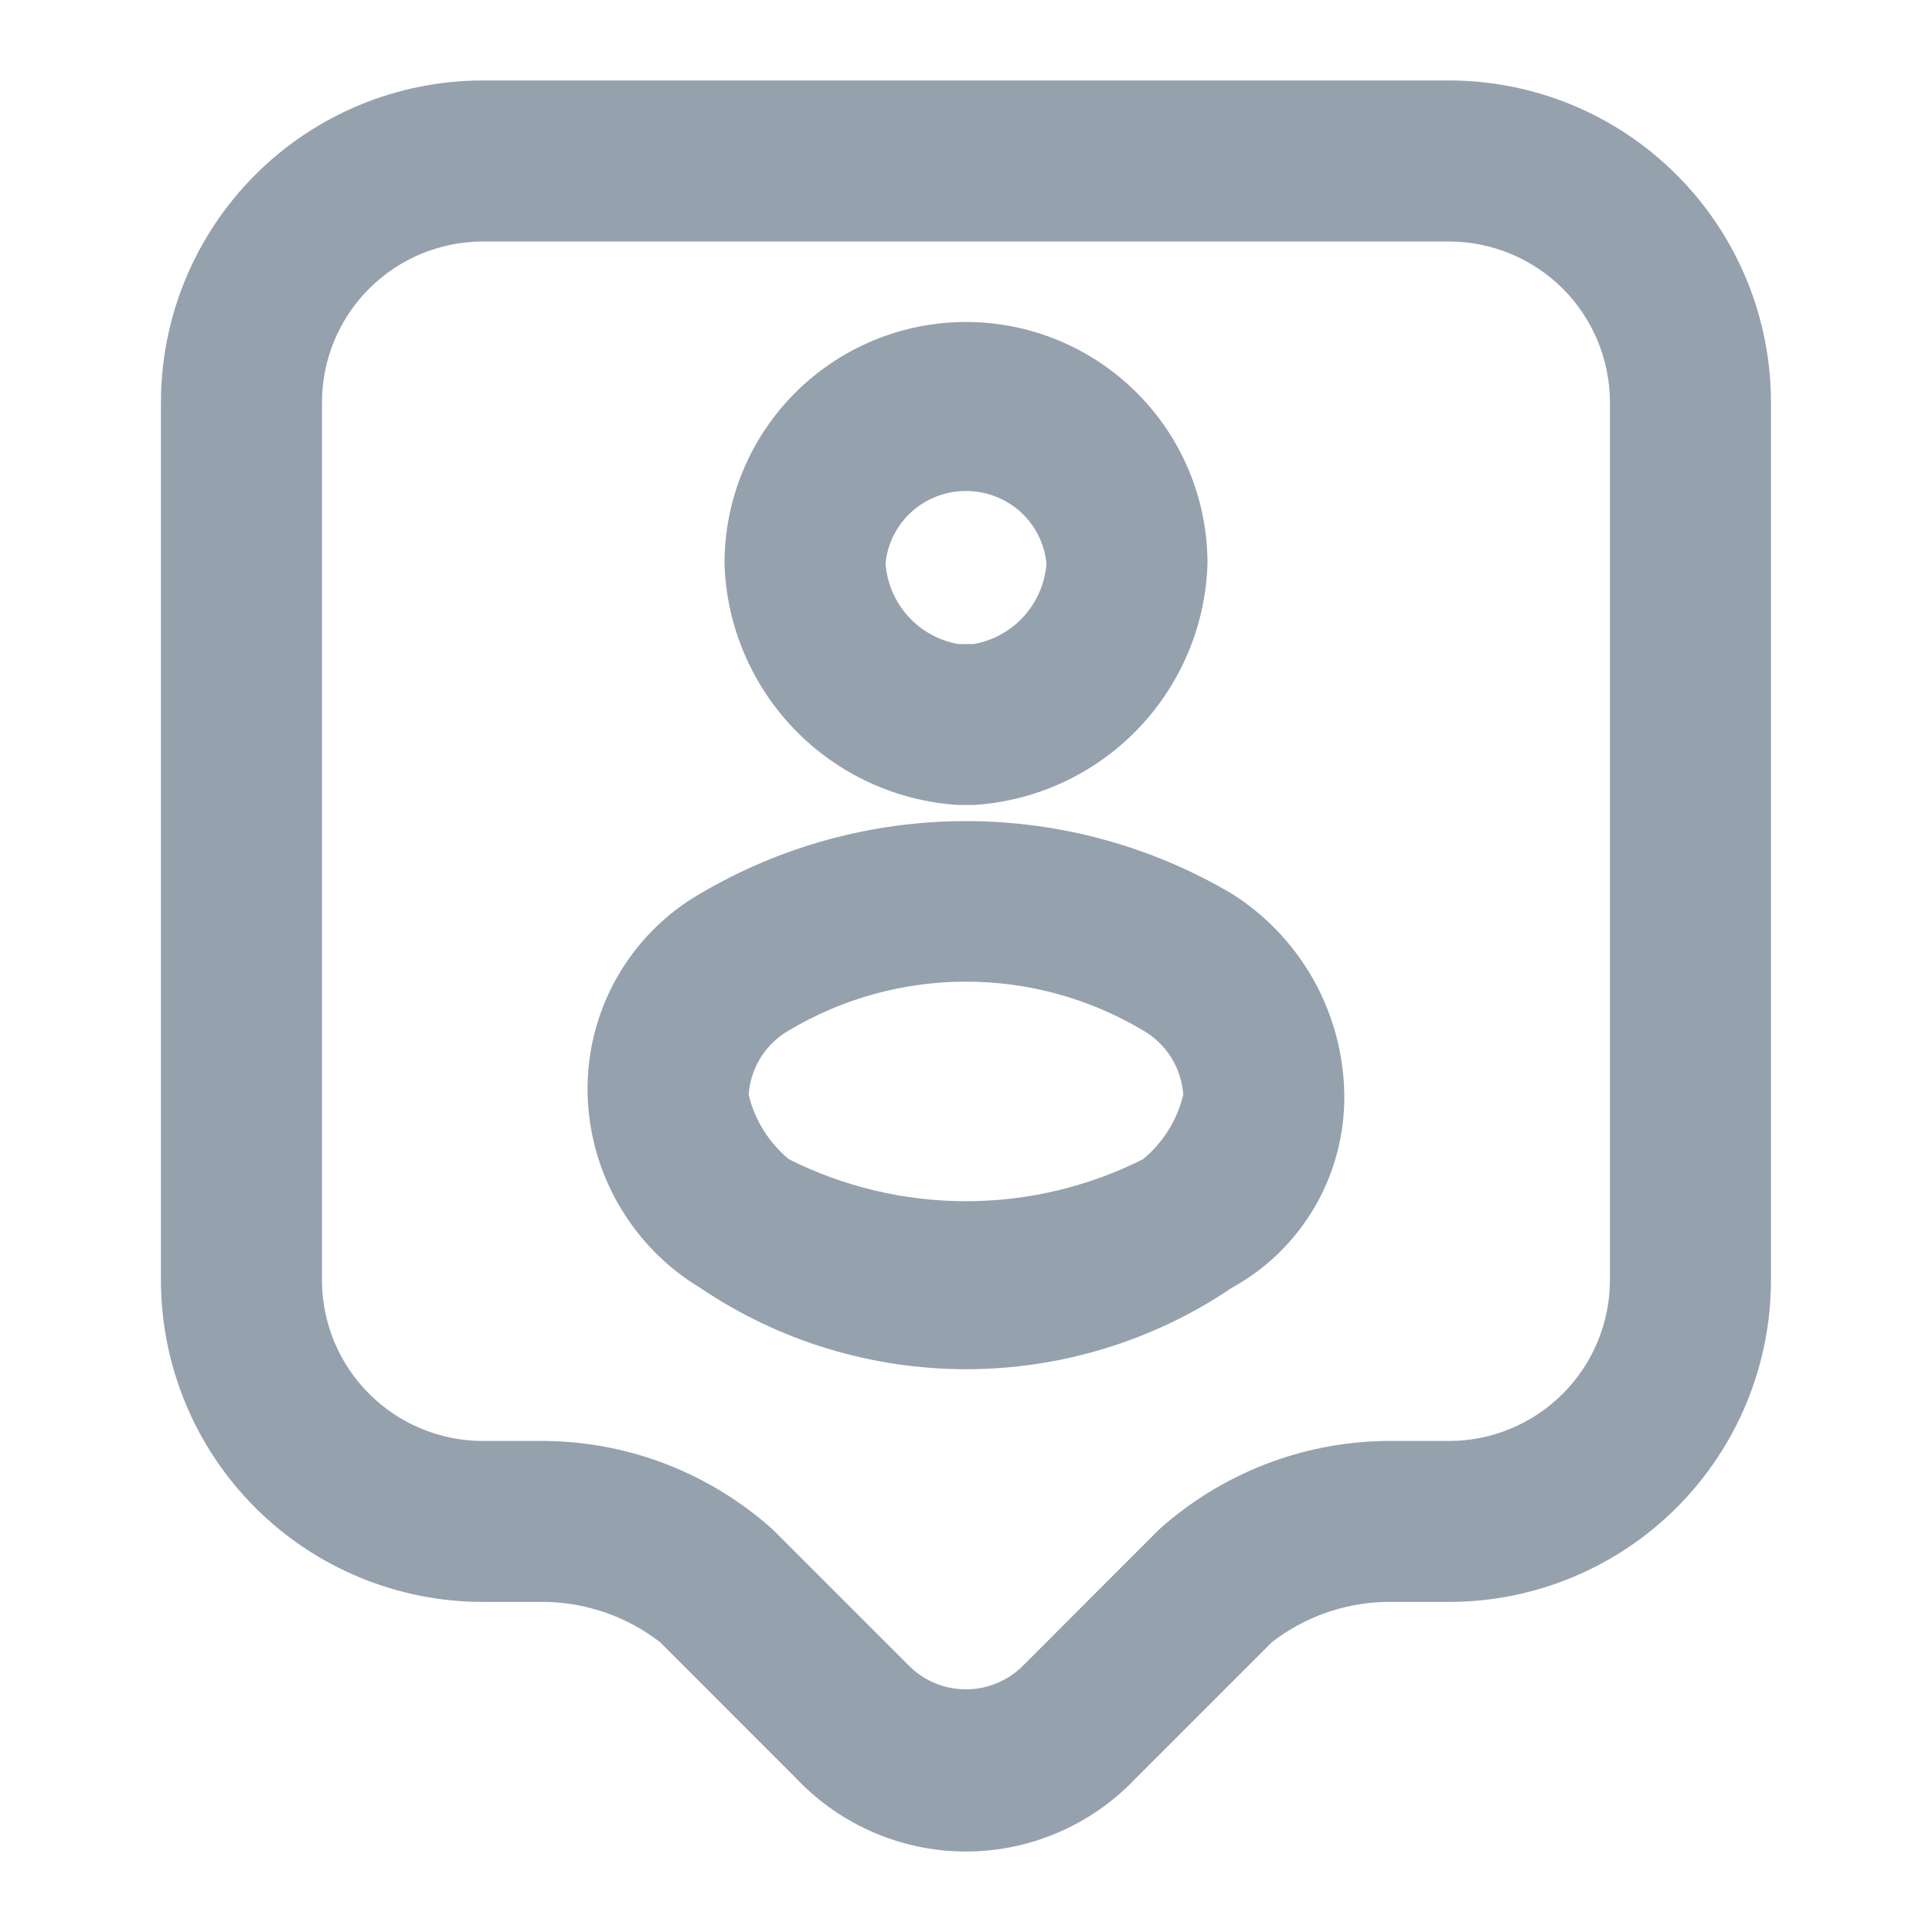 <svg width="20" height="20" viewBox="0 0 20 20" fill="none" xmlns="http://www.w3.org/2000/svg">
<path d="M14.999 0.833H4.999C4.115 0.833 3.267 1.184 2.642 1.81C2.017 2.435 1.666 3.283 1.666 4.167V13.25C1.666 14.134 2.017 14.982 2.642 15.607C3.267 16.232 4.115 16.583 4.999 16.583H5.666C6.089 16.595 6.498 16.741 6.833 17L8.249 18.417C8.475 18.654 8.747 18.842 9.047 18.971C9.348 19.1 9.672 19.167 9.999 19.167C10.327 19.167 10.65 19.1 10.951 18.971C11.252 18.842 11.524 18.654 11.749 18.417L13.166 17C13.501 16.741 13.909 16.595 14.333 16.583H14.999C15.883 16.583 16.731 16.232 17.356 15.607C17.982 14.982 18.333 14.134 18.333 13.25V4.167C18.333 3.283 17.982 2.435 17.356 1.81C16.731 1.184 15.883 0.833 14.999 0.833ZM16.666 13.25C16.666 13.692 16.49 14.116 16.178 14.428C15.865 14.741 15.441 14.917 14.999 14.917H14.333C13.47 14.931 12.641 15.257 11.999 15.833L10.583 17.25C10.427 17.403 10.217 17.488 9.999 17.488C9.781 17.488 9.572 17.403 9.416 17.25L7.999 15.833C7.357 15.257 6.529 14.931 5.666 14.917H4.999C4.557 14.917 4.133 14.741 3.821 14.428C3.508 14.116 3.333 13.692 3.333 13.25V4.167C3.333 3.725 3.508 3.301 3.821 2.988C4.133 2.676 4.557 2.5 4.999 2.5H14.999C15.441 2.5 15.865 2.676 16.178 2.988C16.49 3.301 16.666 3.725 16.666 4.167V13.25Z" fill="#96A1AE"/>
<path d="M9.917 8.333H10.083C10.725 8.292 11.328 8.013 11.775 7.551C12.222 7.088 12.481 6.476 12.5 5.833C12.5 5.17 12.237 4.534 11.768 4.066C11.299 3.597 10.663 3.333 10 3.333C9.337 3.333 8.701 3.597 8.232 4.066C7.763 4.534 7.5 5.17 7.5 5.833C7.519 6.476 7.778 7.088 8.225 7.551C8.672 8.013 9.275 8.292 9.917 8.333ZM10 5.083C10.207 5.082 10.408 5.159 10.562 5.297C10.716 5.436 10.813 5.627 10.833 5.833C10.818 6.036 10.736 6.227 10.601 6.378C10.465 6.529 10.283 6.63 10.083 6.667H9.917C9.717 6.63 9.535 6.529 9.399 6.378C9.264 6.227 9.182 6.036 9.167 5.833C9.187 5.627 9.284 5.436 9.438 5.297C9.592 5.159 9.793 5.082 10 5.083Z" fill="#96A1AE"/>
<path d="M12.749 9.25C11.916 8.759 10.967 8.5 10 8.5C9.032 8.5 8.083 8.759 7.25 9.25C6.885 9.46 6.585 9.764 6.38 10.131C6.174 10.498 6.072 10.913 6.083 11.333C6.094 11.738 6.207 12.133 6.411 12.482C6.615 12.832 6.903 13.124 7.25 13.333C8.062 13.882 9.02 14.174 10 14.174C10.979 14.174 11.937 13.882 12.749 13.333C13.107 13.137 13.404 12.847 13.61 12.495C13.815 12.143 13.921 11.741 13.916 11.333C13.911 10.916 13.801 10.507 13.598 10.143C13.394 9.78 13.102 9.472 12.749 9.25ZM11.833 12C11.264 12.286 10.636 12.435 10 12.435C9.363 12.435 8.735 12.286 8.166 12C7.959 11.828 7.813 11.595 7.75 11.333C7.759 11.197 7.802 11.064 7.874 10.948C7.947 10.832 8.047 10.735 8.166 10.667C8.721 10.336 9.354 10.162 10 10.162C10.645 10.162 11.278 10.336 11.833 10.667C11.952 10.735 12.052 10.832 12.125 10.948C12.197 11.064 12.24 11.197 12.249 11.333C12.186 11.595 12.04 11.828 11.833 12Z" fill="#96A1AE"/>
</svg>
